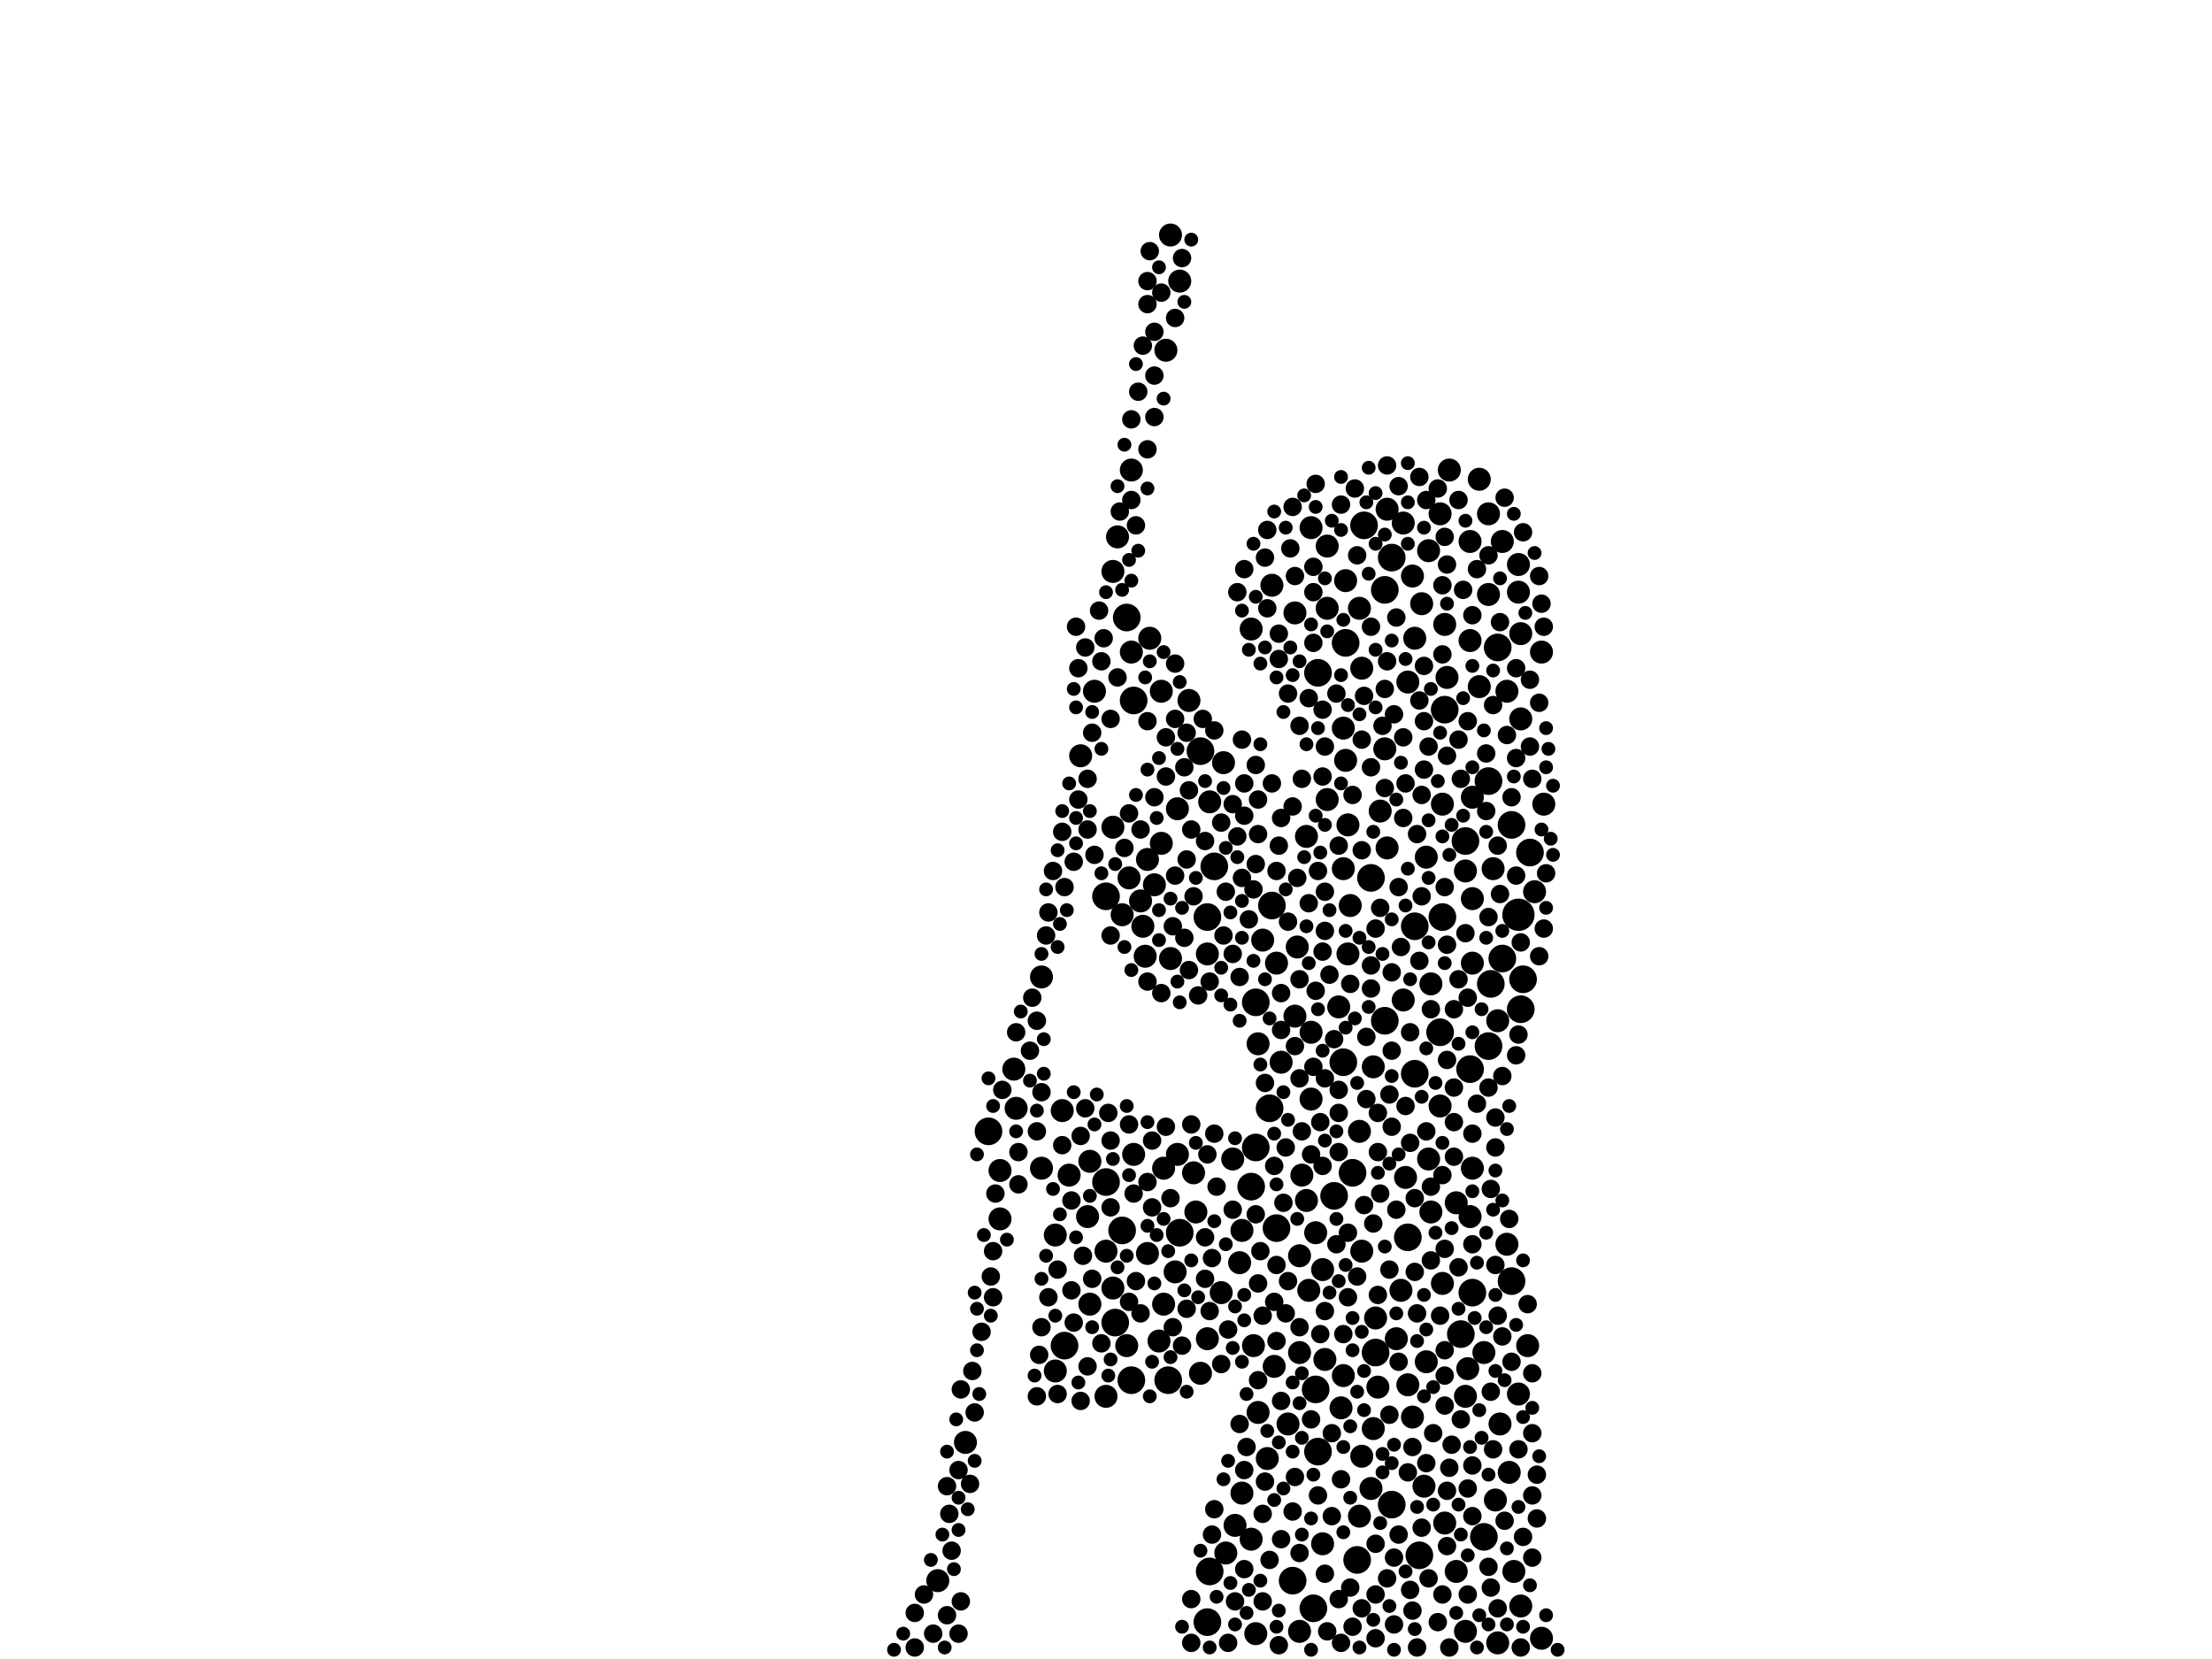 <?xml version="1.0" encoding="utf-8"?>
<svg xmlns="http://www.w3.org/2000/svg"
     xmlns:xlink="http://www.w3.org/1999/xlink" width="1920" height="1440" >

            <defs>
            <style type="text/css"><![CDATA[
circle {stroke: none;}
.c0 {fill: #000000;}
]]></style>
            </defs>
<rect x="0" y="0" width="1920" height="1440" fill="white"/>
<circle cx="1318" cy="794" r="14" class="c0"/>
<circle cx="1292" cy="908" r="12" class="c0"/>
<circle cx="1142" cy="1206" r="12" class="c0"/>
<circle cx="1108" cy="1066" r="12" class="c0"/>
<circle cx="1294" cy="854" r="12" class="c0"/>
<circle cx="1228" cy="804" r="12" class="c0"/>
<circle cx="1312" cy="716" r="12" class="c0"/>
<circle cx="1144" cy="584" r="12" class="c0"/>
<circle cx="1228" cy="932" r="12" class="c0"/>
<circle cx="1268" cy="1158" r="12" class="c0"/>
<circle cx="1292" cy="678" r="12" class="c0"/>
<circle cx="1048" cy="796" r="12" class="c0"/>
<circle cx="974" cy="1068" r="12" class="c0"/>
<circle cx="1168" cy="558" r="12" class="c0"/>
<circle cx="1122" cy="1372" r="12" class="c0"/>
<circle cx="1312" cy="1112" r="12" class="c0"/>
<circle cx="1042" cy="652" r="12" class="c0"/>
<circle cx="960" cy="778" r="12" class="c0"/>
<circle cx="978" cy="536" r="12" class="c0"/>
<circle cx="1202" cy="512" r="12" class="c0"/>
<circle cx="1250" cy="896" r="12" class="c0"/>
<circle cx="1232" cy="1350" r="12" class="c0"/>
<circle cx="1174" cy="1018" r="12" class="c0"/>
<circle cx="1102" cy="962" r="12" class="c0"/>
<circle cx="1222" cy="1074" r="12" class="c0"/>
<circle cx="1328" cy="740" r="12" class="c0"/>
<circle cx="1252" cy="796" r="12" class="c0"/>
<circle cx="1304" cy="832" r="12" class="c0"/>
<circle cx="968" cy="1148" r="12" class="c0"/>
<circle cx="1014" cy="1198" r="12" class="c0"/>
<circle cx="924" cy="1168" r="12" class="c0"/>
<circle cx="1140" cy="1396" r="12" class="c0"/>
<circle cx="1320" cy="876" r="12" class="c0"/>
<circle cx="1272" cy="730" r="12" class="c0"/>
<circle cx="1158" cy="1038" r="12" class="c0"/>
<circle cx="1178" cy="1354" r="12" class="c0"/>
<circle cx="1288" cy="1334" r="12" class="c0"/>
<circle cx="982" cy="1198" r="12" class="c0"/>
<circle cx="960" cy="1026" r="12" class="c0"/>
<circle cx="1300" cy="562" r="12" class="c0"/>
<circle cx="1322" cy="850" r="12" class="c0"/>
<circle cx="1190" cy="762" r="12" class="c0"/>
<circle cx="1086" cy="1030" r="12" class="c0"/>
<circle cx="1208" cy="484" r="12" class="c0"/>
<circle cx="1090" cy="996" r="12" class="c0"/>
<circle cx="1166" cy="922" r="12" class="c0"/>
<circle cx="1184" cy="456" r="12" class="c0"/>
<circle cx="1194" cy="1174" r="12" class="c0"/>
<circle cx="1276" cy="928" r="12" class="c0"/>
<circle cx="1254" cy="616" r="12" class="c0"/>
<circle cx="1050" cy="1364" r="12" class="c0"/>
<circle cx="1202" cy="886" r="12" class="c0"/>
<circle cx="1024" cy="1070" r="12" class="c0"/>
<circle cx="984" cy="608" r="12" class="c0"/>
<circle cx="1048" cy="1408" r="12" class="c0"/>
<circle cx="1278" cy="1122" r="12" class="c0"/>
<circle cx="858" cy="982" r="12" class="c0"/>
<circle cx="1208" cy="1306" r="12" class="c0"/>
<circle cx="1090" cy="870" r="12" class="c0"/>
<circle cx="1104" cy="786" r="12" class="c0"/>
<circle cx="1144" cy="1260" r="12" class="c0"/>
<circle cx="1054" cy="752" r="12" class="c0"/>
<circle cx="984" cy="1002" r="10" class="c0"/>
<circle cx="1104" cy="508" r="10" class="c0"/>
<circle cx="868" cy="1016" r="10" class="c0"/>
<circle cx="980" cy="762" r="10" class="c0"/>
<circle cx="1128" cy="1090" r="10" class="c0"/>
<circle cx="1308" cy="600" r="10" class="c0"/>
<circle cx="1164" cy="1222" r="10" class="c0"/>
<circle cx="1310" cy="1278" r="10" class="c0"/>
<circle cx="1182" cy="580" r="10" class="c0"/>
<circle cx="1012" cy="304" r="10" class="c0"/>
<circle cx="1016" cy="832" r="10" class="c0"/>
<circle cx="1152" cy="694" r="10" class="c0"/>
<circle cx="1288" cy="1174" r="10" class="c0"/>
<circle cx="922" cy="964" r="10" class="c0"/>
<circle cx="1250" cy="446" r="10" class="c0"/>
<circle cx="1272" cy="1212" r="10" class="c0"/>
<circle cx="1148" cy="1102" r="10" class="c0"/>
<circle cx="1304" cy="470" r="10" class="c0"/>
<circle cx="1022" cy="1002" r="10" class="c0"/>
<circle cx="1002" cy="768" r="10" class="c0"/>
<circle cx="1152" cy="528" r="10" class="c0"/>
<circle cx="1302" cy="1236" r="10" class="c0"/>
<circle cx="1264" cy="1364" r="10" class="c0"/>
<circle cx="928" cy="1020" r="10" class="c0"/>
<circle cx="1292" cy="446" r="10" class="c0"/>
<circle cx="1048" cy="1162" r="10" class="c0"/>
<circle cx="1340" cy="698" r="10" class="c0"/>
<circle cx="1170" cy="828" r="10" class="c0"/>
<circle cx="1252" cy="698" r="10" class="c0"/>
<circle cx="1222" cy="592" r="10" class="c0"/>
<circle cx="946" cy="1132" r="10" class="c0"/>
<circle cx="1162" cy="874" r="10" class="c0"/>
<circle cx="1136" cy="1120" r="10" class="c0"/>
<circle cx="1296" cy="754" r="10" class="c0"/>
<circle cx="1166" cy="632" r="10" class="c0"/>
<circle cx="966" cy="1118" r="10" class="c0"/>
<circle cx="1238" cy="744" r="10" class="c0"/>
<circle cx="916" cy="1072" r="10" class="c0"/>
<circle cx="1234" cy="524" r="10" class="c0"/>
<circle cx="1008" cy="732" r="10" class="c0"/>
<circle cx="1314" cy="1364" r="10" class="c0"/>
<circle cx="970" cy="466" r="10" class="c0"/>
<circle cx="1254" cy="1322" r="10" class="c0"/>
<circle cx="1166" cy="754" r="10" class="c0"/>
<circle cx="838" cy="1252" r="10" class="c0"/>
<circle cx="1128" cy="1174" r="10" class="c0"/>
<circle cx="1318" cy="514" r="10" class="c0"/>
<circle cx="1308" cy="1080" r="10" class="c0"/>
<circle cx="1218" cy="454" r="10" class="c0"/>
<circle cx="1070" cy="1006" r="10" class="c0"/>
<circle cx="1106" cy="1186" r="10" class="c0"/>
<circle cx="1190" cy="1292" r="10" class="c0"/>
<circle cx="1320" cy="1394" r="10" class="c0"/>
<circle cx="1006" cy="1164" r="10" class="c0"/>
<circle cx="1112" cy="922" r="10" class="c0"/>
<circle cx="1090" cy="1418" r="10" class="c0"/>
<circle cx="1284" cy="596" r="10" class="c0"/>
<circle cx="1108" cy="836" r="10" class="c0"/>
<circle cx="1250" cy="960" r="10" class="c0"/>
<circle cx="1204" cy="442" r="10" class="c0"/>
<circle cx="982" cy="408" r="10" class="c0"/>
<circle cx="1276" cy="1056" r="10" class="c0"/>
<circle cx="1284" cy="416" r="10" class="c0"/>
<circle cx="1264" cy="1044" r="10" class="c0"/>
<circle cx="1062" cy="662" r="10" class="c0"/>
<circle cx="1194" cy="1144" r="10" class="c0"/>
<circle cx="1152" cy="474" r="10" class="c0"/>
<circle cx="1092" cy="906" r="10" class="c0"/>
<circle cx="1008" cy="600" r="10" class="c0"/>
<circle cx="1170" cy="716" r="10" class="c0"/>
<circle cx="1182" cy="1086" r="10" class="c0"/>
<circle cx="1138" cy="458" r="10" class="c0"/>
<circle cx="1278" cy="836" r="10" class="c0"/>
<circle cx="1088" cy="1168" r="10" class="c0"/>
<circle cx="1180" cy="1316" r="10" class="c0"/>
<circle cx="1338" cy="566" r="10" class="c0"/>
<circle cx="1134" cy="726" r="10" class="c0"/>
<circle cx="1124" cy="882" r="10" class="c0"/>
<circle cx="1022" cy="702" r="10" class="c0"/>
<circle cx="1138" cy="896" r="10" class="c0"/>
<circle cx="1240" cy="1006" r="10" class="c0"/>
<circle cx="1020" cy="1104" r="10" class="c0"/>
<circle cx="1180" cy="982" r="10" class="c0"/>
<circle cx="814" cy="1372" r="10" class="c0"/>
<circle cx="1172" cy="786" r="10" class="c0"/>
<circle cx="966" cy="496" r="10" class="c0"/>
<circle cx="1236" cy="1290" r="10" class="c0"/>
<circle cx="1092" cy="1226" r="10" class="c0"/>
<circle cx="1196" cy="1204" r="10" class="c0"/>
<circle cx="982" cy="566" r="10" class="c0"/>
<circle cx="1242" cy="854" r="10" class="c0"/>
<circle cx="904" cy="1014" r="10" class="c0"/>
<circle cx="1100" cy="1266" r="10" class="c0"/>
<circle cx="966" cy="718" r="10" class="c0"/>
<circle cx="1242" cy="1052" r="10" class="c0"/>
<circle cx="1086" cy="1336" r="10" class="c0"/>
<circle cx="1168" cy="504" r="10" class="c0"/>
<circle cx="1240" cy="478" r="10" class="c0"/>
<circle cx="996" cy="1088" r="10" class="c0"/>
<circle cx="1060" cy="1122" r="10" class="c0"/>
<circle cx="1278" cy="780" r="10" class="c0"/>
<circle cx="1276" cy="556" r="10" class="c0"/>
<circle cx="1202" cy="650" r="10" class="c0"/>
<circle cx="1036" cy="1018" r="10" class="c0"/>
<circle cx="994" cy="830" r="10" class="c0"/>
<circle cx="1298" cy="1302" r="10" class="c0"/>
<circle cx="998" cy="554" r="10" class="c0"/>
<circle cx="1128" cy="1416" r="10" class="c0"/>
<circle cx="1010" cy="1132" r="10" class="c0"/>
<circle cx="1010" cy="1014" r="10" class="c0"/>
<circle cx="1222" cy="1202" r="10" class="c0"/>
<circle cx="1072" cy="1324" r="10" class="c0"/>
<circle cx="1300" cy="886" r="10" class="c0"/>
<circle cx="1326" cy="1168" r="10" class="c0"/>
<circle cx="1332" cy="774" r="10" class="c0"/>
<circle cx="1134" cy="1042" r="10" class="c0"/>
<circle cx="950" cy="600" r="10" class="c0"/>
<circle cx="1166" cy="1194" r="10" class="c0"/>
<circle cx="1226" cy="1230" r="10" class="c0"/>
<circle cx="1238" cy="1182" r="10" class="c0"/>
<circle cx="1078" cy="1068" r="10" class="c0"/>
<circle cx="1096" cy="816" r="10" class="c0"/>
<circle cx="1142" cy="1070" r="10" class="c0"/>
<circle cx="1076" cy="1096" r="10" class="c0"/>
<circle cx="1292" cy="516" r="10" class="c0"/>
<circle cx="1192" cy="1240" r="10" class="c0"/>
<circle cx="1086" cy="546" r="10" class="c0"/>
<circle cx="1320" cy="624" r="10" class="c0"/>
<circle cx="1138" cy="954" r="10" class="c0"/>
<circle cx="996" cy="746" r="10" class="c0"/>
<circle cx="868" cy="1058" r="10" class="c0"/>
<circle cx="1278" cy="1014" r="10" class="c0"/>
<circle cx="1198" cy="704" r="10" class="c0"/>
<circle cx="1258" cy="408" r="10" class="c0"/>
<circle cx="1220" cy="1022" r="10" class="c0"/>
<circle cx="1276" cy="470" r="10" class="c0"/>
<circle cx="1024" cy="244" r="10" class="c0"/>
<circle cx="1218" cy="868" r="10" class="c0"/>
<circle cx="904" cy="848" r="10" class="c0"/>
<circle cx="1180" cy="528" r="10" class="c0"/>
<circle cx="1150" cy="1180" r="10" class="c0"/>
<circle cx="1274" cy="1188" r="10" class="c0"/>
<circle cx="946" cy="1008" r="10" class="c0"/>
<circle cx="1130" cy="1020" r="10" class="c0"/>
<circle cx="1050" cy="696" r="10" class="c0"/>
<circle cx="1338" cy="1422" r="10" class="c0"/>
<circle cx="1042" cy="1192" r="10" class="c0"/>
<circle cx="1226" cy="500" r="10" class="c0"/>
<circle cx="1048" cy="828" r="10" class="c0"/>
<circle cx="990" cy="782" r="10" class="c0"/>
<circle cx="880" cy="928" r="10" class="c0"/>
<circle cx="1278" cy="692" r="10" class="c0"/>
<circle cx="960" cy="1086" r="10" class="c0"/>
<circle cx="944" cy="1056" r="10" class="c0"/>
<circle cx="974" cy="794" r="10" class="c0"/>
<circle cx="1318" cy="1210" r="10" class="c0"/>
<circle cx="992" cy="804" r="10" class="c0"/>
<circle cx="1192" cy="926" r="10" class="c0"/>
<circle cx="1216" cy="1120" r="10" class="c0"/>
<circle cx="916" cy="1190" r="10" class="c0"/>
<circle cx="1148" cy="1340" r="10" class="c0"/>
<circle cx="1300" cy="1426" r="10" class="c0"/>
<circle cx="938" cy="656" r="10" class="c0"/>
<circle cx="1272" cy="756" r="10" class="c0"/>
<circle cx="882" cy="962" r="10" class="c0"/>
<circle cx="1228" cy="554" r="10" class="c0"/>
<circle cx="1124" cy="532" r="10" class="c0"/>
<circle cx="1078" cy="1296" r="10" class="c0"/>
<circle cx="1252" cy="1114" r="10" class="c0"/>
<circle cx="1272" cy="1416" r="10" class="c0"/>
<circle cx="1318" cy="490" r="10" class="c0"/>
<circle cx="1168" cy="660" r="10" class="c0"/>
<circle cx="1038" cy="1052" r="10" class="c0"/>
<circle cx="1016" cy="204" r="10" class="c0"/>
<circle cx="1254" cy="542" r="10" class="c0"/>
<circle cx="1182" cy="1264" r="10" class="c0"/>
<circle cx="1126" cy="822" r="10" class="c0"/>
<circle cx="1118" cy="1236" r="10" class="c0"/>
<circle cx="1064" cy="1348" r="10" class="c0"/>
<circle cx="978" cy="1168" r="10" class="c0"/>
<circle cx="1032" cy="608" r="10" class="c0"/>
<circle cx="1320" cy="550" r="10" class="c0"/>
<circle cx="1204" cy="736" r="10" class="c0"/>
<circle cx="1212" cy="1162" r="10" class="c0"/>
<circle cx="960" cy="1212" r="10" class="c0"/>
<circle cx="1256" cy="588" r="10" class="c0"/>
<circle cx="842" cy="1288" r="8" class="c0"/>
<circle cx="1262" cy="1004" r="8" class="c0"/>
<circle cx="1268" cy="1232" r="8" class="c0"/>
<circle cx="1230" cy="1140" r="8" class="c0"/>
<circle cx="1330" cy="1192" r="8" class="c0"/>
<circle cx="1214" cy="770" r="8" class="c0"/>
<circle cx="810" cy="1418" r="8" class="c0"/>
<circle cx="1300" cy="1142" r="8" class="c0"/>
<circle cx="938" cy="1216" r="8" class="c0"/>
<circle cx="900" cy="886" r="8" class="c0"/>
<circle cx="1140" cy="558" r="8" class="c0"/>
<circle cx="1072" cy="1390" r="8" class="c0"/>
<circle cx="1150" cy="1138" r="8" class="c0"/>
<circle cx="1140" cy="514" r="8" class="c0"/>
<circle cx="902" cy="1176" r="8" class="c0"/>
<circle cx="1234" cy="778" r="8" class="c0"/>
<circle cx="1282" cy="958" r="8" class="c0"/>
<circle cx="1098" cy="484" r="8" class="c0"/>
<circle cx="1204" cy="404" r="8" class="c0"/>
<circle cx="824" cy="1314" r="8" class="c0"/>
<circle cx="1194" cy="806" r="8" class="c0"/>
<circle cx="794" cy="1400" r="8" class="c0"/>
<circle cx="1254" cy="1220" r="8" class="c0"/>
<circle cx="1162" cy="734" r="8" class="c0"/>
<circle cx="948" cy="1110" r="8" class="c0"/>
<circle cx="1156" cy="1316" r="8" class="c0"/>
<circle cx="1278" cy="1316" r="8" class="c0"/>
<circle cx="1272" cy="810" r="8" class="c0"/>
<circle cx="1046" cy="1074" r="8" class="c0"/>
<circle cx="1240" cy="648" r="8" class="c0"/>
<circle cx="1118" cy="800" r="8" class="c0"/>
<circle cx="1118" cy="1112" r="8" class="c0"/>
<circle cx="962" cy="966" r="8" class="c0"/>
<circle cx="1258" cy="1430" r="8" class="c0"/>
<circle cx="1050" cy="852" r="8" class="c0"/>
<circle cx="936" cy="694" r="8" class="c0"/>
<circle cx="922" cy="994" r="8" class="c0"/>
<circle cx="1162" cy="966" r="8" class="c0"/>
<circle cx="1094" cy="1086" r="8" class="c0"/>
<circle cx="1254" cy="466" r="8" class="c0"/>
<circle cx="832" cy="1418" r="8" class="c0"/>
<circle cx="882" cy="896" r="8" class="c0"/>
<circle cx="1220" cy="680" r="8" class="c0"/>
<circle cx="1274" cy="1384" r="8" class="c0"/>
<circle cx="1182" cy="1396" r="8" class="c0"/>
<circle cx="1196" cy="1124" r="8" class="c0"/>
<circle cx="1232" cy="414" r="8" class="c0"/>
<circle cx="942" cy="562" r="8" class="c0"/>
<circle cx="1252" cy="568" r="8" class="c0"/>
<circle cx="1186" cy="954" r="8" class="c0"/>
<circle cx="1142" cy="420" r="8" class="c0"/>
<circle cx="1194" cy="1340" r="8" class="c0"/>
<circle cx="1166" cy="1158" r="8" class="c0"/>
<circle cx="1248" cy="1408" r="8" class="c0"/>
<circle cx="1226" cy="1256" r="8" class="c0"/>
<circle cx="1034" cy="1426" r="8" class="c0"/>
<circle cx="1256" cy="490" r="8" class="c0"/>
<circle cx="1112" cy="710" r="8" class="c0"/>
<circle cx="1096" cy="1390" r="8" class="c0"/>
<circle cx="1164" cy="438" r="8" class="c0"/>
<circle cx="1244" cy="1244" r="8" class="c0"/>
<circle cx="1150" cy="808" r="8" class="c0"/>
<circle cx="1128" cy="850" r="8" class="c0"/>
<circle cx="1206" cy="1228" r="8" class="c0"/>
<circle cx="1190" cy="838" r="8" class="c0"/>
<circle cx="1210" cy="1410" r="8" class="c0"/>
<circle cx="982" cy="364" r="8" class="c0"/>
<circle cx="1256" cy="820" r="8" class="c0"/>
<circle cx="1230" cy="724" r="8" class="c0"/>
<circle cx="1070" cy="698" r="8" class="c0"/>
<circle cx="1002" cy="326" r="8" class="c0"/>
<circle cx="1116" cy="1140" r="8" class="c0"/>
<circle cx="936" cy="580" r="8" class="c0"/>
<circle cx="1190" cy="858" r="8" class="c0"/>
<circle cx="1128" cy="630" r="8" class="c0"/>
<circle cx="1016" cy="1040" r="8" class="c0"/>
<circle cx="1020" cy="576" r="8" class="c0"/>
<circle cx="1316" cy="658" r="8" class="c0"/>
<circle cx="1064" cy="774" r="8" class="c0"/>
<circle cx="1118" cy="602" r="8" class="c0"/>
<circle cx="980" cy="976" r="8" class="c0"/>
<circle cx="1020" cy="624" r="8" class="c0"/>
<circle cx="852" cy="1156" r="8" class="c0"/>
<circle cx="1240" cy="1370" r="8" class="c0"/>
<circle cx="1106" cy="1012" r="8" class="c0"/>
<circle cx="1270" cy="512" r="8" class="c0"/>
<circle cx="984" cy="1036" r="8" class="c0"/>
<circle cx="1124" cy="1282" r="8" class="c0"/>
<circle cx="1242" cy="1030" r="8" class="c0"/>
<circle cx="1128" cy="1152" r="8" class="c0"/>
<circle cx="1342" cy="758" r="8" class="c0"/>
<circle cx="1130" cy="982" r="8" class="c0"/>
<circle cx="1070" cy="828" r="8" class="c0"/>
<circle cx="1190" cy="544" r="8" class="c0"/>
<circle cx="1150" cy="774" r="8" class="c0"/>
<circle cx="1098" cy="940" r="8" class="c0"/>
<circle cx="996" cy="390" r="8" class="c0"/>
<circle cx="822" cy="1290" r="8" class="c0"/>
<circle cx="1274" cy="866" r="8" class="c0"/>
<circle cx="924" cy="770" r="8" class="c0"/>
<circle cx="1266" cy="1100" r="8" class="c0"/>
<circle cx="958" cy="554" r="8" class="c0"/>
<circle cx="1090" cy="750" r="8" class="c0"/>
<circle cx="1140" cy="492" r="8" class="c0"/>
<circle cx="1224" cy="1380" r="8" class="c0"/>
<circle cx="1292" cy="796" r="8" class="c0"/>
<circle cx="1210" cy="620" r="8" class="c0"/>
<circle cx="1084" cy="798" r="8" class="c0"/>
<circle cx="1154" cy="846" r="8" class="c0"/>
<circle cx="1172" cy="1378" r="8" class="c0"/>
<circle cx="1196" cy="1000" r="8" class="c0"/>
<circle cx="1158" cy="902" r="8" class="c0"/>
<circle cx="1002" cy="288" r="8" class="c0"/>
<circle cx="1160" cy="602" r="8" class="c0"/>
<circle cx="1258" cy="1274" r="8" class="c0"/>
<circle cx="1322" cy="1334" r="8" class="c0"/>
<circle cx="1100" cy="460" r="8" class="c0"/>
<circle cx="1254" cy="1172" r="8" class="c0"/>
<circle cx="1028" cy="814" r="8" class="c0"/>
<circle cx="1046" cy="1110" r="8" class="c0"/>
<circle cx="1278" cy="1272" r="8" class="c0"/>
<circle cx="996" cy="852" r="8" class="c0"/>
<circle cx="1164" cy="1426" r="8" class="c0"/>
<circle cx="1100" cy="528" r="8" class="c0"/>
<circle cx="1218" cy="710" r="8" class="c0"/>
<circle cx="1184" cy="1046" r="8" class="c0"/>
<circle cx="1214" cy="422" r="8" class="c0"/>
<circle cx="1110" cy="550" r="8" class="c0"/>
<circle cx="1292" cy="1360" r="8" class="c0"/>
<circle cx="1208" cy="912" r="8" class="c0"/>
<circle cx="1300" cy="1396" r="8" class="c0"/>
<circle cx="1026" cy="224" r="8" class="c0"/>
<circle cx="1122" cy="1312" r="8" class="c0"/>
<circle cx="1170" cy="1126" r="8" class="c0"/>
<circle cx="894" cy="912" r="8" class="c0"/>
<circle cx="1090" cy="664" r="8" class="c0"/>
<circle cx="1320" cy="818" r="8" class="c0"/>
<circle cx="1200" cy="630" r="8" class="c0"/>
<circle cx="1102" cy="1354" r="8" class="c0"/>
<circle cx="1236" cy="578" r="8" class="c0"/>
<circle cx="1020" cy="760" r="8" class="c0"/>
<circle cx="986" cy="456" r="8" class="c0"/>
<circle cx="1252" cy="1384" r="8" class="c0"/>
<circle cx="1070" cy="1050" r="8" class="c0"/>
<circle cx="884" cy="1000" r="8" class="c0"/>
<circle cx="1208" cy="844" r="8" class="c0"/>
<circle cx="1122" cy="700" r="8" class="c0"/>
<circle cx="1208" cy="978" r="8" class="c0"/>
<circle cx="822" cy="1402" r="8" class="c0"/>
<circle cx="1108" cy="756" r="8" class="c0"/>
<circle cx="990" cy="720" r="8" class="c0"/>
<circle cx="1202" cy="598" r="8" class="c0"/>
<circle cx="1060" cy="714" r="8" class="c0"/>
<circle cx="1212" cy="1050" r="8" class="c0"/>
<circle cx="1330" cy="1244" r="8" class="c0"/>
<circle cx="1176" cy="424" r="8" class="c0"/>
<circle cx="1262" cy="876" r="8" class="c0"/>
<circle cx="1220" cy="960" r="8" class="c0"/>
<circle cx="1078" cy="762" r="8" class="c0"/>
<circle cx="970" cy="588" r="8" class="c0"/>
<circle cx="1114" cy="1044" r="8" class="c0"/>
<circle cx="1294" cy="1208" r="8" class="c0"/>
<circle cx="1256" cy="656" r="8" class="c0"/>
<circle cx="862" cy="1126" r="8" class="c0"/>
<circle cx="1300" cy="734" r="8" class="c0"/>
<circle cx="1282" cy="494" r="8" class="c0"/>
<circle cx="1008" cy="862" r="8" class="c0"/>
<circle cx="1186" cy="900" r="8" class="c0"/>
<circle cx="954" cy="530" r="8" class="c0"/>
<circle cx="1206" cy="1102" r="8" class="c0"/>
<circle cx="1174" cy="690" r="8" class="c0"/>
<circle cx="1234" cy="1326" r="8" class="c0"/>
<circle cx="846" cy="1226" r="8" class="c0"/>
<circle cx="1202" cy="684" r="8" class="c0"/>
<circle cx="1116" cy="996" r="8" class="c0"/>
<circle cx="1334" cy="1280" r="8" class="c0"/>
<circle cx="1316" cy="760" r="8" class="c0"/>
<circle cx="998" cy="218" r="8" class="c0"/>
<circle cx="908" cy="812" r="8" class="c0"/>
<circle cx="1040" cy="864" r="8" class="c0"/>
<circle cx="1256" cy="1294" r="8" class="c0"/>
<circle cx="1162" cy="1000" r="8" class="c0"/>
<circle cx="1092" cy="1198" r="8" class="c0"/>
<circle cx="1262" cy="944" r="8" class="c0"/>
<circle cx="1092" cy="724" r="8" class="c0"/>
<circle cx="1096" cy="1142" r="8" class="c0"/>
<circle cx="1008" cy="254" r="8" class="c0"/>
<circle cx="1194" cy="1422" r="8" class="c0"/>
<circle cx="1294" cy="1032" r="8" class="c0"/>
<circle cx="1120" cy="476" r="8" class="c0"/>
<circle cx="904" cy="1152" r="8" class="c0"/>
<circle cx="1090" cy="1054" r="8" class="c0"/>
<circle cx="1104" cy="680" r="8" class="c0"/>
<circle cx="1078" cy="642" r="8" class="c0"/>
<circle cx="1056" cy="1030" r="8" class="c0"/>
<circle cx="1074" cy="726" r="8" class="c0"/>
<circle cx="1046" cy="730" r="8" class="c0"/>
<circle cx="1218" cy="640" r="8" class="c0"/>
<circle cx="1096" cy="1314" r="8" class="c0"/>
<circle cx="1020" cy="276" r="8" class="c0"/>
<circle cx="1298" cy="996" r="8" class="c0"/>
<circle cx="1336" cy="500" r="8" class="c0"/>
<circle cx="944" cy="720" r="8" class="c0"/>
<circle cx="1238" cy="982" r="8" class="c0"/>
<circle cx="1242" cy="1094" r="8" class="c0"/>
<circle cx="1268" cy="676" r="8" class="c0"/>
<circle cx="1066" cy="1154" r="8" class="c0"/>
<circle cx="976" cy="736" r="8" class="c0"/>
<circle cx="1316" cy="916" r="8" class="c0"/>
<circle cx="1254" cy="1084" r="8" class="c0"/>
<circle cx="938" cy="986" r="8" class="c0"/>
<circle cx="1242" cy="876" r="8" class="c0"/>
<circle cx="1012" cy="674" r="8" class="c0"/>
<circle cx="1052" cy="1332" r="8" class="c0"/>
<circle cx="1044" cy="624" r="8" class="c0"/>
<circle cx="1036" cy="778" r="8" class="c0"/>
<circle cx="1328" cy="648" r="8" class="c0"/>
<circle cx="1028" cy="666" r="8" class="c0"/>
<circle cx="1326" cy="1132" r="8" class="c0"/>
<circle cx="1144" cy="756" r="8" class="c0"/>
<circle cx="1152" cy="1416" r="8" class="c0"/>
<circle cx="1228" cy="1040" r="8" class="c0"/>
<circle cx="918" cy="1102" r="8" class="c0"/>
<circle cx="1194" cy="1384" r="8" class="c0"/>
<circle cx="1340" cy="544" r="8" class="c0"/>
<circle cx="1318" cy="1258" r="8" class="c0"/>
<circle cx="1278" cy="1080" r="8" class="c0"/>
<circle cx="990" cy="1140" r="8" class="c0"/>
<circle cx="996" cy="264" r="8" class="c0"/>
<circle cx="1080" cy="1276" r="8" class="c0"/>
<circle cx="844" cy="1190" r="8" class="c0"/>
<circle cx="950" cy="742" r="8" class="c0"/>
<circle cx="1232" cy="834" r="8" class="c0"/>
<circle cx="1304" cy="934" r="8" class="c0"/>
<circle cx="1328" cy="590" r="8" class="c0"/>
<circle cx="1122" cy="440" r="8" class="c0"/>
<circle cx="1124" cy="908" r="8" class="c0"/>
<circle cx="944" cy="1186" r="8" class="c0"/>
<circle cx="922" cy="722" r="8" class="c0"/>
<circle cx="1012" cy="640" r="8" class="c0"/>
<circle cx="1178" cy="482" r="8" class="c0"/>
<circle cx="1138" cy="1002" r="8" class="c0"/>
<circle cx="1294" cy="1378" r="8" class="c0"/>
<circle cx="870" cy="946" r="8" class="c0"/>
<circle cx="1236" cy="626" r="8" class="c0"/>
<circle cx="1002" cy="692" r="8" class="c0"/>
<circle cx="910" cy="792" r="8" class="c0"/>
<circle cx="1278" cy="984" r="8" class="c0"/>
<circle cx="1232" cy="608" r="8" class="c0"/>
<circle cx="1306" cy="432" r="8" class="c0"/>
<circle cx="1334" cy="1318" r="8" class="c0"/>
<circle cx="1254" cy="770" r="8" class="c0"/>
<circle cx="1308" cy="638" r="8" class="c0"/>
<circle cx="1112" cy="1336" r="8" class="c0"/>
<circle cx="826" cy="1346" r="8" class="c0"/>
<circle cx="980" cy="1130" r="8" class="c0"/>
<circle cx="982" cy="434" r="8" class="c0"/>
<circle cx="1296" cy="612" r="8" class="c0"/>
<circle cx="1290" cy="704" r="8" class="c0"/>
<circle cx="1204" cy="574" r="8" class="c0"/>
<circle cx="986" cy="1112" r="8" class="c0"/>
<circle cx="1274" cy="626" r="8" class="c0"/>
<circle cx="910" cy="1126" r="8" class="c0"/>
<circle cx="914" cy="756" r="8" class="c0"/>
<circle cx="1012" cy="978" r="8" class="c0"/>
<circle cx="862" cy="1086" r="8" class="c0"/>
<circle cx="1144" cy="1298" r="8" class="c0"/>
<circle cx="1238" cy="434" r="8" class="c0"/>
<circle cx="1076" cy="1236" r="8" class="c0"/>
<circle cx="1330" cy="1298" r="8" class="c0"/>
<circle cx="1074" cy="514" r="8" class="c0"/>
<circle cx="1142" cy="860" r="8" class="c0"/>
<circle cx="1146" cy="974" r="8" class="c0"/>
<circle cx="1052" cy="1092" r="8" class="c0"/>
<circle cx="1080" cy="1362" r="8" class="c0"/>
<circle cx="1082" cy="1256" r="8" class="c0"/>
<circle cx="1266" cy="434" r="8" class="c0"/>
<circle cx="1304" cy="1160" r="8" class="c0"/>
<circle cx="1312" cy="692" r="8" class="c0"/>
<circle cx="1054" cy="984" r="8" class="c0"/>
<circle cx="1204" cy="1370" r="8" class="c0"/>
<circle cx="1184" cy="604" r="8" class="c0"/>
<circle cx="1098" cy="1286" r="8" class="c0"/>
<circle cx="1298" cy="1098" r="8" class="c0"/>
<circle cx="1260" cy="1254" r="8" class="c0"/>
<circle cx="956" cy="1166" r="8" class="c0"/>
<circle cx="834" cy="1390" r="8" class="c0"/>
<circle cx="944" cy="676" r="8" class="c0"/>
<circle cx="1032" cy="686" r="8" class="c0"/>
<circle cx="1250" cy="1142" r="8" class="c0"/>
<circle cx="948" cy="636" r="8" class="c0"/>
<circle cx="1002" cy="362" r="8" class="c0"/>
<circle cx="996" cy="626" r="8" class="c0"/>
<circle cx="1192" cy="1062" r="8" class="c0"/>
<circle cx="942" cy="962" r="8" class="c0"/>
<circle cx="864" cy="1036" r="8" class="c0"/>
<circle cx="1338" cy="524" r="8" class="c0"/>
<circle cx="1000" cy="1048" r="8" class="c0"/>
<circle cx="1336" cy="830" r="8" class="c0"/>
<circle cx="1254" cy="1194" r="8" class="c0"/>
<circle cx="1178" cy="1108" r="8" class="c0"/>
<circle cx="964" cy="1048" r="8" class="c0"/>
<circle cx="1126" cy="762" r="8" class="c0"/>
<circle cx="834" cy="1206" r="8" class="c0"/>
<circle cx="1030" cy="1136" r="8" class="c0"/>
<circle cx="1266" cy="642" r="8" class="c0"/>
<circle cx="1128" cy="936" r="8" class="c0"/>
<circle cx="964" cy="812" r="8" class="c0"/>
<circle cx="980" cy="706" r="8" class="c0"/>
<circle cx="1182" cy="642" r="8" class="c0"/>
<circle cx="1236" cy="668" r="8" class="c0"/>
<circle cx="904" cy="948" r="8" class="c0"/>
<circle cx="1018" cy="804" r="8" class="c0"/>
<circle cx="932" cy="1148" r="8" class="c0"/>
<circle cx="1128" cy="1348" r="8" class="c0"/>
<circle cx="1026" cy="1168" r="8" class="c0"/>
<circle cx="1050" cy="1138" r="8" class="c0"/>
<circle cx="932" cy="748" r="8" class="c0"/>
<circle cx="1170" cy="1070" r="8" class="c0"/>
<circle cx="1110" cy="572" r="8" class="c0"/>
<circle cx="1054" cy="634" r="8" class="c0"/>
<circle cx="1162" cy="946" r="8" class="c0"/>
<circle cx="930" cy="1042" r="8" class="c0"/>
<circle cx="964" cy="624" r="8" class="c0"/>
<circle cx="992" cy="300" r="8" class="c0"/>
<circle cx="1266" cy="850" r="8" class="c0"/>
<circle cx="1174" cy="1412" r="8" class="c0"/>
<circle cx="1214" cy="1332" r="8" class="c0"/>
<circle cx="1274" cy="1292" r="8" class="c0"/>
<circle cx="900" cy="982" r="8" class="c0"/>
<circle cx="918" cy="1210" r="8" class="c0"/>
<circle cx="1112" cy="1216" r="8" class="c0"/>
<circle cx="1290" cy="654" r="8" class="c0"/>
<circle cx="1092" cy="694" r="8" class="c0"/>
<circle cx="1124" cy="500" r="8" class="c0"/>
<circle cx="1150" cy="648" r="8" class="c0"/>
<circle cx="1316" cy="580" r="8" class="c0"/>
<circle cx="1320" cy="1430" r="8" class="c0"/>
<circle cx="1306" cy="1320" r="8" class="c0"/>
<circle cx="1164" cy="1284" r="8" class="c0"/>
<circle cx="1262" cy="974" r="8" class="c0"/>
<circle cx="1156" cy="1244" r="8" class="c0"/>
<circle cx="1198" cy="1036" r="8" class="c0"/>
<circle cx="1330" cy="676" r="8" class="c0"/>
<circle cx="1160" cy="1080" r="8" class="c0"/>
<circle cx="972" cy="444" r="8" class="c0"/>
<circle cx="1224" cy="992" r="8" class="c0"/>
<circle cx="1302" cy="540" r="8" class="c0"/>
<circle cx="1034" cy="1388" r="8" class="c0"/>
<circle cx="1060" cy="1184" r="8" class="c0"/>
<circle cx="1230" cy="1430" r="8" class="c0"/>
<circle cx="1092" cy="1114" r="8" class="c0"/>
<circle cx="1212" cy="536" r="8" class="c0"/>
<circle cx="1234" cy="690" r="8" class="c0"/>
<circle cx="1136" cy="784" r="8" class="c0"/>
<circle cx="1226" cy="1398" r="8" class="c0"/>
<circle cx="896" cy="866" r="8" class="c0"/>
<circle cx="1048" cy="1002" r="8" class="c0"/>
<circle cx="956" cy="574" r="8" class="c0"/>
<circle cx="1148" cy="616" r="8" class="c0"/>
<circle cx="1292" cy="944" r="8" class="c0"/>
<circle cx="884" cy="1028" r="8" class="c0"/>
<circle cx="1162" cy="1388" r="8" class="c0"/>
<circle cx="1322" cy="462" r="8" class="c0"/>
<circle cx="1018" cy="1152" r="8" class="c0"/>
<circle cx="1222" cy="1278" r="8" class="c0"/>
<circle cx="988" cy="340" r="8" class="c0"/>
<circle cx="1298" cy="970" r="8" class="c0"/>
<circle cx="1076" cy="848" r="8" class="c0"/>
<circle cx="1106" cy="1130" r="8" class="c0"/>
<circle cx="1224" cy="896" r="8" class="c0"/>
<circle cx="1148" cy="674" r="8" class="c0"/>
<circle cx="794" cy="1430" r="8" class="c0"/>
<circle cx="1252" cy="508" r="8" class="c0"/>
<circle cx="1062" cy="812" r="8" class="c0"/>
<circle cx="1110" cy="734" r="8" class="c0"/>
<circle cx="940" cy="1090" r="8" class="c0"/>
<circle cx="1190" cy="666" r="8" class="c0"/>
<circle cx="1088" cy="772" r="8" class="c0"/>
<circle cx="1140" cy="926" r="8" class="c0"/>
<circle cx="1310" cy="1058" r="8" class="c0"/>
<circle cx="1108" cy="1098" r="8" class="c0"/>
<circle cx="1198" cy="788" r="8" class="c0"/>
<circle cx="1138" cy="1232" r="8" class="c0"/>
<circle cx="1080" cy="494" r="8" class="c0"/>
<circle cx="1112" cy="862" r="8" class="c0"/>
<circle cx="1080" cy="680" r="8" class="c0"/>
<circle cx="1032" cy="842" r="8" class="c0"/>
<circle cx="1108" cy="1164" r="8" class="c0"/>
<circle cx="1256" cy="1342" r="8" class="c0"/>
<circle cx="1148" cy="1012" r="8" class="c0"/>
<circle cx="1034" cy="720" r="8" class="c0"/>
<circle cx="1296" cy="1258" r="8" class="c0"/>
<circle cx="1150" cy="1366" r="8" class="c0"/>
<circle cx="1336" cy="610" r="8" class="c0"/>
<circle cx="1228" cy="1104" r="8" class="c0"/>
<circle cx="1080" cy="708" r="8" class="c0"/>
<circle cx="1256" cy="920" r="8" class="c0"/>
<circle cx="1206" cy="950" r="8" class="c0"/>
<circle cx="934" cy="544" r="8" class="c0"/>
<circle cx="1214" cy="1182" r="8" class="c0"/>
<circle cx="1216" cy="822" r="8" class="c0"/>
<circle cx="1146" cy="1158" r="8" class="c0"/>
<circle cx="832" cy="1276" r="8" class="c0"/>
<circle cx="1252" cy="1020" r="8" class="c0"/>
<circle cx="964" cy="990" r="8" class="c0"/>
<circle cx="802" cy="1384" r="8" class="c0"/>
<circle cx="1302" cy="776" r="8" class="c0"/>
<circle cx="1238" cy="1270" r="8" class="c0"/>
<circle cx="1034" cy="976" r="8" class="c0"/>
<circle cx="1030" cy="746" r="8" class="c0"/>
<circle cx="1110" cy="1428" r="8" class="c0"/>
<circle cx="1136" cy="606" r="8" class="c0"/>
<circle cx="1182" cy="738" r="8" class="c0"/>
<circle cx="1066" cy="1426" r="8" class="c0"/>
<circle cx="930" cy="1120" r="8" class="c0"/>
<circle cx="1112" cy="894" r="8" class="c0"/>
<circle cx="1130" cy="676" r="8" class="c0"/>
<circle cx="1278" cy="534" r="8" class="c0"/>
<circle cx="1330" cy="1352" r="8" class="c0"/>
<circle cx="1148" cy="826" r="8" class="c0"/>
<circle cx="996" cy="1026" r="8" class="c0"/>
<circle cx="1054" cy="1310" r="8" class="c0"/>
<circle cx="996" cy="244" r="8" class="c0"/>
<circle cx="1210" cy="1352" r="8" class="c0"/>
<circle cx="1248" cy="424" r="8" class="c0"/>
<circle cx="1312" cy="1182" r="8" class="c0"/>
<circle cx="1318" cy="898" r="8" class="c0"/>
<circle cx="1196" cy="966" r="8" class="c0"/>
<circle cx="1150" cy="936" r="8" class="c0"/>
<circle cx="900" cy="1212" r="8" class="c0"/>
<circle cx="1030" cy="636" r="8" class="c0"/>
<circle cx="1292" cy="482" r="8" class="c0"/>
<circle cx="1340" cy="806" r="8" class="c0"/>
<circle cx="1000" cy="990" r="8" class="c0"/>
<circle cx="1172" cy="854" r="8" class="c0"/>
<circle cx="860" cy="1108" r="8" class="c0"/>
<circle cx="1176" cy="884" r="6" class="c0"/>
<circle cx="1062" cy="1284" r="6" class="c0"/>
<circle cx="1144" cy="632" r="6" class="c0"/>
<circle cx="996" cy="668" r="6" class="c0"/>
<circle cx="1230" cy="1164" r="6" class="c0"/>
<circle cx="1106" cy="1302" r="6" class="c0"/>
<circle cx="1342" cy="632" r="6" class="c0"/>
<circle cx="1164" cy="460" r="6" class="c0"/>
<circle cx="1088" cy="834" r="6" class="c0"/>
<circle cx="1288" cy="634" r="6" class="c0"/>
<circle cx="1278" cy="578" r="6" class="c0"/>
<circle cx="1278" cy="896" r="6" class="c0"/>
<circle cx="1236" cy="1212" r="6" class="c0"/>
<circle cx="934" cy="614" r="6" class="c0"/>
<circle cx="1252" cy="726" r="6" class="c0"/>
<circle cx="976" cy="822" r="6" class="c0"/>
<circle cx="1166" cy="1330" r="6" class="c0"/>
<circle cx="1284" cy="1402" r="6" class="c0"/>
<circle cx="1130" cy="1332" r="6" class="c0"/>
<circle cx="1188" cy="406" r="6" class="c0"/>
<circle cx="1114" cy="948" r="6" class="c0"/>
<circle cx="1222" cy="754" r="6" class="c0"/>
<circle cx="920" cy="1054" r="6" class="c0"/>
<circle cx="1240" cy="712" r="6" class="c0"/>
<circle cx="1132" cy="430" r="6" class="c0"/>
<circle cx="1064" cy="1080" r="6" class="c0"/>
<circle cx="1188" cy="498" r="6" class="c0"/>
<circle cx="1026" cy="1412" r="6" class="c0"/>
<circle cx="998" cy="574" r="6" class="c0"/>
<circle cx="1068" cy="1374" r="6" class="c0"/>
<circle cx="904" cy="1110" r="6" class="c0"/>
<circle cx="1006" cy="232" r="6" class="c0"/>
<circle cx="1200" cy="1262" r="6" class="c0"/>
<circle cx="1342" cy="666" r="6" class="c0"/>
<circle cx="974" cy="512" r="6" class="c0"/>
<circle cx="1000" cy="1182" r="6" class="c0"/>
<circle cx="1188" cy="822" r="6" class="c0"/>
<circle cx="1006" cy="790" r="6" class="c0"/>
<circle cx="1248" cy="678" r="6" class="c0"/>
<circle cx="1208" cy="556" r="6" class="c0"/>
<circle cx="986" cy="690" r="6" class="c0"/>
<circle cx="1034" cy="1094" r="6" class="c0"/>
<circle cx="1102" cy="884" r="6" class="c0"/>
<circle cx="1292" cy="1280" r="6" class="c0"/>
<circle cx="1194" cy="472" r="6" class="c0"/>
<circle cx="1210" cy="1432" r="6" class="c0"/>
<circle cx="1080" cy="1124" r="6" class="c0"/>
<circle cx="1286" cy="1248" r="6" class="c0"/>
<circle cx="916" cy="1142" r="6" class="c0"/>
<circle cx="1060" cy="864" r="6" class="c0"/>
<circle cx="1002" cy="1114" r="6" class="c0"/>
<circle cx="1348" cy="682" r="6" class="c0"/>
<circle cx="962" cy="1194" r="6" class="c0"/>
<circle cx="1094" cy="1372" r="6" class="c0"/>
<circle cx="1082" cy="1400" r="6" class="c0"/>
<circle cx="1140" cy="1280" r="6" class="c0"/>
<circle cx="994" cy="588" r="6" class="c0"/>
<circle cx="1072" cy="1134" r="6" class="c0"/>
<circle cx="1278" cy="666" r="6" class="c0"/>
<circle cx="820" cy="1430" r="6" class="c0"/>
<circle cx="1302" cy="502" r="6" class="c0"/>
<circle cx="1056" cy="1386" r="6" class="c0"/>
<circle cx="1184" cy="1224" r="6" class="c0"/>
<circle cx="1198" cy="1322" r="6" class="c0"/>
<circle cx="1230" cy="1308" r="6" class="c0"/>
<circle cx="928" cy="680" r="6" class="c0"/>
<circle cx="818" cy="1332" r="6" class="c0"/>
<circle cx="1238" cy="910" r="6" class="c0"/>
<circle cx="1338" cy="720" r="6" class="c0"/>
<circle cx="1254" cy="836" r="6" class="c0"/>
<circle cx="1110" cy="1398" r="6" class="c0"/>
<circle cx="840" cy="1310" r="6" class="c0"/>
<circle cx="1342" cy="1402" r="6" class="c0"/>
<circle cx="1222" cy="402" r="6" class="c0"/>
<circle cx="1298" cy="1190" r="6" class="c0"/>
<circle cx="976" cy="386" r="6" class="c0"/>
<circle cx="1280" cy="1144" r="6" class="c0"/>
<circle cx="848" cy="1172" r="6" class="c0"/>
<circle cx="1310" cy="960" r="6" class="c0"/>
<circle cx="1138" cy="1432" r="6" class="c0"/>
<circle cx="1238" cy="1154" r="6" class="c0"/>
<circle cx="904" cy="828" r="6" class="c0"/>
<circle cx="1004" cy="1072" r="6" class="c0"/>
<circle cx="1010" cy="346" r="6" class="c0"/>
<circle cx="1122" cy="1260" r="6" class="c0"/>
<circle cx="1194" cy="428" r="6" class="c0"/>
<circle cx="898" cy="1194" r="6" class="c0"/>
<circle cx="1260" cy="1066" r="6" class="c0"/>
<circle cx="1122" cy="1200" r="6" class="c0"/>
<circle cx="1256" cy="524" r="6" class="c0"/>
<circle cx="1066" cy="1268" r="6" class="c0"/>
<circle cx="1164" cy="414" r="6" class="c0"/>
<circle cx="1216" cy="662" r="6" class="c0"/>
<circle cx="948" cy="618" r="6" class="c0"/>
<circle cx="1024" cy="870" r="6" class="c0"/>
<circle cx="1296" cy="582" r="6" class="c0"/>
<circle cx="1170" cy="612" r="6" class="c0"/>
<circle cx="1168" cy="808" r="6" class="c0"/>
<circle cx="978" cy="1090" r="6" class="c0"/>
<circle cx="1214" cy="1002" r="6" class="c0"/>
<circle cx="1050" cy="1430" r="6" class="c0"/>
<circle cx="1336" cy="1264" r="6" class="c0"/>
<circle cx="1322" cy="1230" r="6" class="c0"/>
<circle cx="1150" cy="502" r="6" class="c0"/>
<circle cx="1128" cy="574" r="6" class="c0"/>
<circle cx="1114" cy="618" r="6" class="c0"/>
<circle cx="1084" cy="564" r="6" class="c0"/>
<circle cx="1034" cy="208" r="6" class="c0"/>
<circle cx="1142" cy="440" r="6" class="c0"/>
<circle cx="1314" cy="446" r="6" class="c0"/>
<circle cx="1220" cy="1364" r="6" class="c0"/>
<circle cx="1108" cy="1412" r="6" class="c0"/>
<circle cx="1252" cy="992" r="6" class="c0"/>
<circle cx="886" cy="878" r="6" class="c0"/>
<circle cx="1172" cy="1300" r="6" class="c0"/>
<circle cx="1146" cy="740" r="6" class="c0"/>
<circle cx="1138" cy="542" r="6" class="c0"/>
<circle cx="1246" cy="940" r="6" class="c0"/>
<circle cx="1208" cy="798" r="6" class="c0"/>
<circle cx="1004" cy="710" r="6" class="c0"/>
<circle cx="1316" cy="1150" r="6" class="c0"/>
<circle cx="1266" cy="906" r="6" class="c0"/>
<circle cx="1236" cy="458" r="6" class="c0"/>
<circle cx="932" cy="598" r="6" class="c0"/>
<circle cx="1194" cy="564" r="6" class="c0"/>
<circle cx="980" cy="486" r="6" class="c0"/>
<circle cx="1006" cy="658" r="6" class="c0"/>
<circle cx="1274" cy="1350" r="6" class="c0"/>
<circle cx="1290" cy="814" r="6" class="c0"/>
<circle cx="1098" cy="850" r="6" class="c0"/>
<circle cx="1318" cy="1308" r="6" class="c0"/>
<circle cx="1308" cy="1344" r="6" class="c0"/>
<circle cx="830" cy="1232" r="6" class="c0"/>
<circle cx="1132" cy="744" r="6" class="c0"/>
<circle cx="822" cy="1260" r="6" class="c0"/>
<circle cx="1210" cy="1254" r="6" class="c0"/>
<circle cx="1080" cy="1146" r="6" class="c0"/>
<circle cx="1328" cy="1376" r="6" class="c0"/>
<circle cx="922" cy="704" r="6" class="c0"/>
<circle cx="1324" cy="532" r="6" class="c0"/>
<circle cx="1348" cy="742" r="6" class="c0"/>
<circle cx="1322" cy="1412" r="6" class="c0"/>
<circle cx="1298" cy="1016" r="6" class="c0"/>
<circle cx="1234" cy="952" r="6" class="c0"/>
<circle cx="1154" cy="1122" r="6" class="c0"/>
<circle cx="1286" cy="876" r="6" class="c0"/>
<circle cx="894" cy="938" r="6" class="c0"/>
<circle cx="1082" cy="1210" r="6" class="c0"/>
<circle cx="1202" cy="1082" r="6" class="c0"/>
<circle cx="934" cy="1074" r="6" class="c0"/>
<circle cx="914" cy="1032" r="6" class="c0"/>
<circle cx="934" cy="732" r="6" class="c0"/>
<circle cx="848" cy="1002" r="6" class="c0"/>
<circle cx="1150" cy="716" r="6" class="c0"/>
<circle cx="882" cy="982" r="6" class="c0"/>
<circle cx="1258" cy="742" r="6" class="c0"/>
<circle cx="906" cy="932" r="6" class="c0"/>
<circle cx="1278" cy="1034" r="6" class="c0"/>
<circle cx="1196" cy="1018" r="6" class="c0"/>
<circle cx="996" cy="424" r="6" class="c0"/>
<circle cx="960" cy="514" r="6" class="c0"/>
<circle cx="1264" cy="1400" r="6" class="c0"/>
<circle cx="832" cy="1328" r="6" class="c0"/>
<circle cx="1184" cy="1190" r="6" class="c0"/>
<circle cx="1228" cy="1414" r="6" class="c0"/>
<circle cx="1290" cy="1070" r="6" class="c0"/>
<circle cx="1072" cy="1410" r="6" class="c0"/>
<circle cx="1282" cy="1096" r="6" class="c0"/>
<circle cx="1206" cy="1394" r="6" class="c0"/>
<circle cx="1220" cy="572" r="6" class="c0"/>
<circle cx="1194" cy="614" r="6" class="c0"/>
<circle cx="1178" cy="1208" r="6" class="c0"/>
<circle cx="948" cy="1152" r="6" class="c0"/>
<circle cx="1068" cy="792" r="6" class="c0"/>
<circle cx="1270" cy="708" r="6" class="c0"/>
<circle cx="848" cy="1136" r="6" class="c0"/>
<circle cx="1026" cy="788" r="6" class="c0"/>
<circle cx="808" cy="1354" r="6" class="c0"/>
<circle cx="1100" cy="1242" r="6" class="c0"/>
<circle cx="1150" cy="990" r="6" class="c0"/>
<circle cx="1284" cy="1224" r="6" class="c0"/>
<circle cx="988" cy="478" r="6" class="c0"/>
<circle cx="968" cy="750" r="6" class="c0"/>
<circle cx="998" cy="1212" r="6" class="c0"/>
<circle cx="1138" cy="1318" r="6" class="c0"/>
<circle cx="1076" cy="886" r="6" class="c0"/>
<circle cx="936" cy="1200" r="6" class="c0"/>
<circle cx="908" cy="1090" r="6" class="c0"/>
<circle cx="1208" cy="1270" r="6" class="c0"/>
<circle cx="1106" cy="444" r="6" class="c0"/>
<circle cx="964" cy="1180" r="6" class="c0"/>
<circle cx="858" cy="936" r="6" class="c0"/>
<circle cx="986" cy="316" r="6" class="c0"/>
<circle cx="1118" cy="972" r="6" class="c0"/>
<circle cx="1164" cy="680" r="6" class="c0"/>
<circle cx="1142" cy="708" r="6" class="c0"/>
<circle cx="1208" cy="934" r="6" class="c0"/>
<circle cx="1046" cy="678" r="6" class="c0"/>
<circle cx="1090" cy="518" r="6" class="c0"/>
<circle cx="862" cy="960" r="6" class="c0"/>
<circle cx="1006" cy="816" r="6" class="c0"/>
<circle cx="1028" cy="1120" r="6" class="c0"/>
<circle cx="1094" cy="924" r="6" class="c0"/>
<circle cx="946" cy="1038" r="6" class="c0"/>
<circle cx="1174" cy="1172" r="6" class="c0"/>
<circle cx="932" cy="948" r="6" class="c0"/>
<circle cx="1078" cy="530" r="6" class="c0"/>
<circle cx="1298" cy="1124" r="6" class="c0"/>
<circle cx="900" cy="964" r="6" class="c0"/>
<circle cx="1154" cy="790" r="6" class="c0"/>
<circle cx="1220" cy="786" r="6" class="c0"/>
<circle cx="1068" cy="872" r="6" class="c0"/>
<circle cx="1342" cy="788" r="6" class="c0"/>
<circle cx="1122" cy="586" r="6" class="c0"/>
<circle cx="1246" cy="1070" r="6" class="c0"/>
<circle cx="918" cy="822" r="6" class="c0"/>
<circle cx="1072" cy="988" r="6" class="c0"/>
<circle cx="1110" cy="1252" r="6" class="c0"/>
<circle cx="832" cy="1300" r="6" class="c0"/>
<circle cx="978" cy="960" r="6" class="c0"/>
<circle cx="1120" cy="562" r="6" class="c0"/>
<circle cx="1166" cy="538" r="6" class="c0"/>
<circle cx="1260" cy="716" r="6" class="c0"/>
<circle cx="906" cy="902" r="6" class="c0"/>
<circle cx="1022" cy="852" r="6" class="c0"/>
<circle cx="1116" cy="458" r="6" class="c0"/>
<circle cx="970" cy="422" r="6" class="c0"/>
<circle cx="1186" cy="436" r="6" class="c0"/>
<circle cx="1272" cy="452" r="6" class="c0"/>
<circle cx="1062" cy="684" r="6" class="c0"/>
<circle cx="1322" cy="1094" r="6" class="c0"/>
<circle cx="1152" cy="548" r="6" class="c0"/>
<circle cx="1282" cy="1430" r="6" class="c0"/>
<circle cx="1222" cy="472" r="6" class="c0"/>
<circle cx="1180" cy="620" r="6" class="c0"/>
<circle cx="1296" cy="1050" r="6" class="c0"/>
<circle cx="1168" cy="892" r="6" class="c0"/>
<circle cx="1180" cy="1430" r="6" class="c0"/>
<circle cx="1266" cy="1136" r="6" class="c0"/>
<circle cx="1160" cy="1058" r="6" class="c0"/>
<circle cx="956" cy="650" r="6" class="c0"/>
<circle cx="950" cy="976" r="6" class="c0"/>
<circle cx="1306" cy="1198" r="6" class="c0"/>
<circle cx="1016" cy="780" r="6" class="c0"/>
<circle cx="1332" cy="480" r="6" class="c0"/>
<circle cx="1178" cy="940" r="6" class="c0"/>
<circle cx="1174" cy="1144" r="6" class="c0"/>
<circle cx="1040" cy="1126" r="6" class="c0"/>
<circle cx="1200" cy="828" r="6" class="c0"/>
<circle cx="1240" cy="762" r="6" class="c0"/>
<circle cx="1038" cy="992" r="6" class="c0"/>
<circle cx="1084" cy="1380" r="6" class="c0"/>
<circle cx="784" cy="1418" r="6" class="c0"/>
<circle cx="1244" cy="1306" r="6" class="c0"/>
<circle cx="970" cy="1100" r="6" class="c0"/>
<circle cx="1024" cy="592" r="6" class="c0"/>
<circle cx="1054" cy="1060" r="6" class="c0"/>
<circle cx="1192" cy="722" r="6" class="c0"/>
<circle cx="1098" cy="562" r="6" class="c0"/>
<circle cx="1172" cy="1238" r="6" class="c0"/>
<circle cx="996" cy="974" r="6" class="c0"/>
<circle cx="1126" cy="1058" r="6" class="c0"/>
<circle cx="1014" cy="1086" r="6" class="c0"/>
<circle cx="1156" cy="452" r="6" class="c0"/>
<circle cx="1106" cy="984" r="6" class="c0"/>
<circle cx="1200" cy="1278" r="6" class="c0"/>
<circle cx="1182" cy="1156" r="6" class="c0"/>
<circle cx="1164" cy="586" r="6" class="c0"/>
<circle cx="1346" cy="728" r="6" class="c0"/>
<circle cx="996" cy="1064" r="6" class="c0"/>
<circle cx="1010" cy="1058" r="6" class="c0"/>
<circle cx="1330" cy="1222" r="6" class="c0"/>
<circle cx="1128" cy="1218" r="6" class="c0"/>
<circle cx="1070" cy="1170" r="6" class="c0"/>
<circle cx="1168" cy="1098" r="6" class="c0"/>
<circle cx="982" cy="842" r="6" class="c0"/>
<circle cx="1188" cy="874" r="6" class="c0"/>
<circle cx="1290" cy="1152" r="6" class="c0"/>
<circle cx="1236" cy="1124" r="6" class="c0"/>
<circle cx="1166" cy="1256" r="6" class="c0"/>
<circle cx="1144" cy="876" r="6" class="c0"/>
<circle cx="920" cy="802" r="6" class="c0"/>
<circle cx="1038" cy="762" r="6" class="c0"/>
<circle cx="1030" cy="1208" r="6" class="c0"/>
<circle cx="1074" cy="744" r="6" class="c0"/>
<circle cx="1266" cy="1306" r="6" class="c0"/>
<circle cx="946" cy="704" r="6" class="c0"/>
<circle cx="1314" cy="674" r="6" class="c0"/>
<circle cx="1304" cy="1042" r="6" class="c0"/>
<circle cx="1180" cy="814" r="6" class="c0"/>
<circle cx="1108" cy="1028" r="6" class="c0"/>
<circle cx="1206" cy="1010" r="6" class="c0"/>
<circle cx="1134" cy="804" r="6" class="c0"/>
<circle cx="934" cy="710" r="6" class="c0"/>
<circle cx="1344" cy="650" r="6" class="c0"/>
<circle cx="1270" cy="606" r="6" class="c0"/>
<circle cx="1250" cy="636" r="6" class="c0"/>
<circle cx="1148" cy="912" r="6" class="c0"/>
<circle cx="1130" cy="1192" r="6" class="c0"/>
<circle cx="1212" cy="1140" r="6" class="c0"/>
<circle cx="828" cy="1362" r="6" class="c0"/>
<circle cx="1088" cy="472" r="6" class="c0"/>
<circle cx="1016" cy="1178" r="6" class="c0"/>
<circle cx="1224" cy="850" r="6" class="c0"/>
<circle cx="1242" cy="598" r="6" class="c0"/>
<circle cx="1290" cy="722" r="6" class="c0"/>
<circle cx="1114" cy="1292" r="6" class="c0"/>
<circle cx="776" cy="1432" r="6" class="c0"/>
<circle cx="966" cy="1006" r="6" class="c0"/>
<circle cx="1060" cy="840" r="6" class="c0"/>
<circle cx="1134" cy="646" r="6" class="c0"/>
<circle cx="982" cy="504" r="6" class="c0"/>
<circle cx="952" cy="950" r="6" class="c0"/>
<circle cx="1222" cy="436" r="6" class="c0"/>
<circle cx="908" cy="772" r="6" class="c0"/>
<circle cx="1308" cy="980" r="6" class="c0"/>
<circle cx="1028" cy="262" r="6" class="c0"/>
<circle cx="850" cy="1210" r="6" class="c0"/>
<circle cx="1352" cy="1432" r="6" class="c0"/>
<circle cx="1064" cy="736" r="6" class="c0"/>
<circle cx="1192" cy="1406" r="6" class="c0"/>
<circle cx="846" cy="1122" r="6" class="c0"/>
<circle cx="1308" cy="1410" r="6" class="c0"/>
<circle cx="1276" cy="1256" r="6" class="c0"/>
<circle cx="1078" cy="782" r="6" class="c0"/>
<circle cx="1022" cy="650" r="6" class="c0"/>
<circle cx="1130" cy="1248" r="6" class="c0"/>
<circle cx="1094" cy="646" r="6" class="c0"/>
<circle cx="918" cy="738" r="6" class="c0"/>
<circle cx="1160" cy="982" r="6" class="c0"/>
<circle cx="854" cy="1072" r="6" class="c0"/>
<circle cx="1042" cy="1346" r="6" class="c0"/>
<circle cx="1094" cy="576" r="6" class="c0"/>
<circle cx="1304" cy="808" r="6" class="c0"/>
<circle cx="1268" cy="1332" r="6" class="c0"/>
<circle cx="846" cy="1268" r="6" class="c0"/>
<circle cx="1292" cy="1410" r="6" class="c0"/>
<circle cx="956" cy="758" r="6" class="c0"/>
<circle cx="1078" cy="1182" r="6" class="c0"/>
<circle cx="1116" cy="772" r="6" class="c0"/>
<circle cx="860" cy="1142" r="6" class="c0"/>
<circle cx="1078" cy="814" r="6" class="c0"/>
<circle cx="1202" cy="464" r="6" class="c0"/>
<circle cx="980" cy="1020" r="6" class="c0"/>
<circle cx="926" cy="790" r="6" class="c0"/>
<circle cx="1010" cy="566" r="6" class="c0"/>
<circle cx="1212" cy="694" r="6" class="c0"/>
<circle cx="1136" cy="836" r="6" class="c0"/>
<circle cx="1244" cy="1204" r="6" class="c0"/>
<circle cx="1162" cy="1112" r="6" class="c0"/>
<circle cx="1108" cy="588" r="6" class="c0"/>
<circle cx="874" cy="1076" r="6" class="c0"/>
<circle cx="1240" cy="818" r="6" class="c0"/>
</svg>
